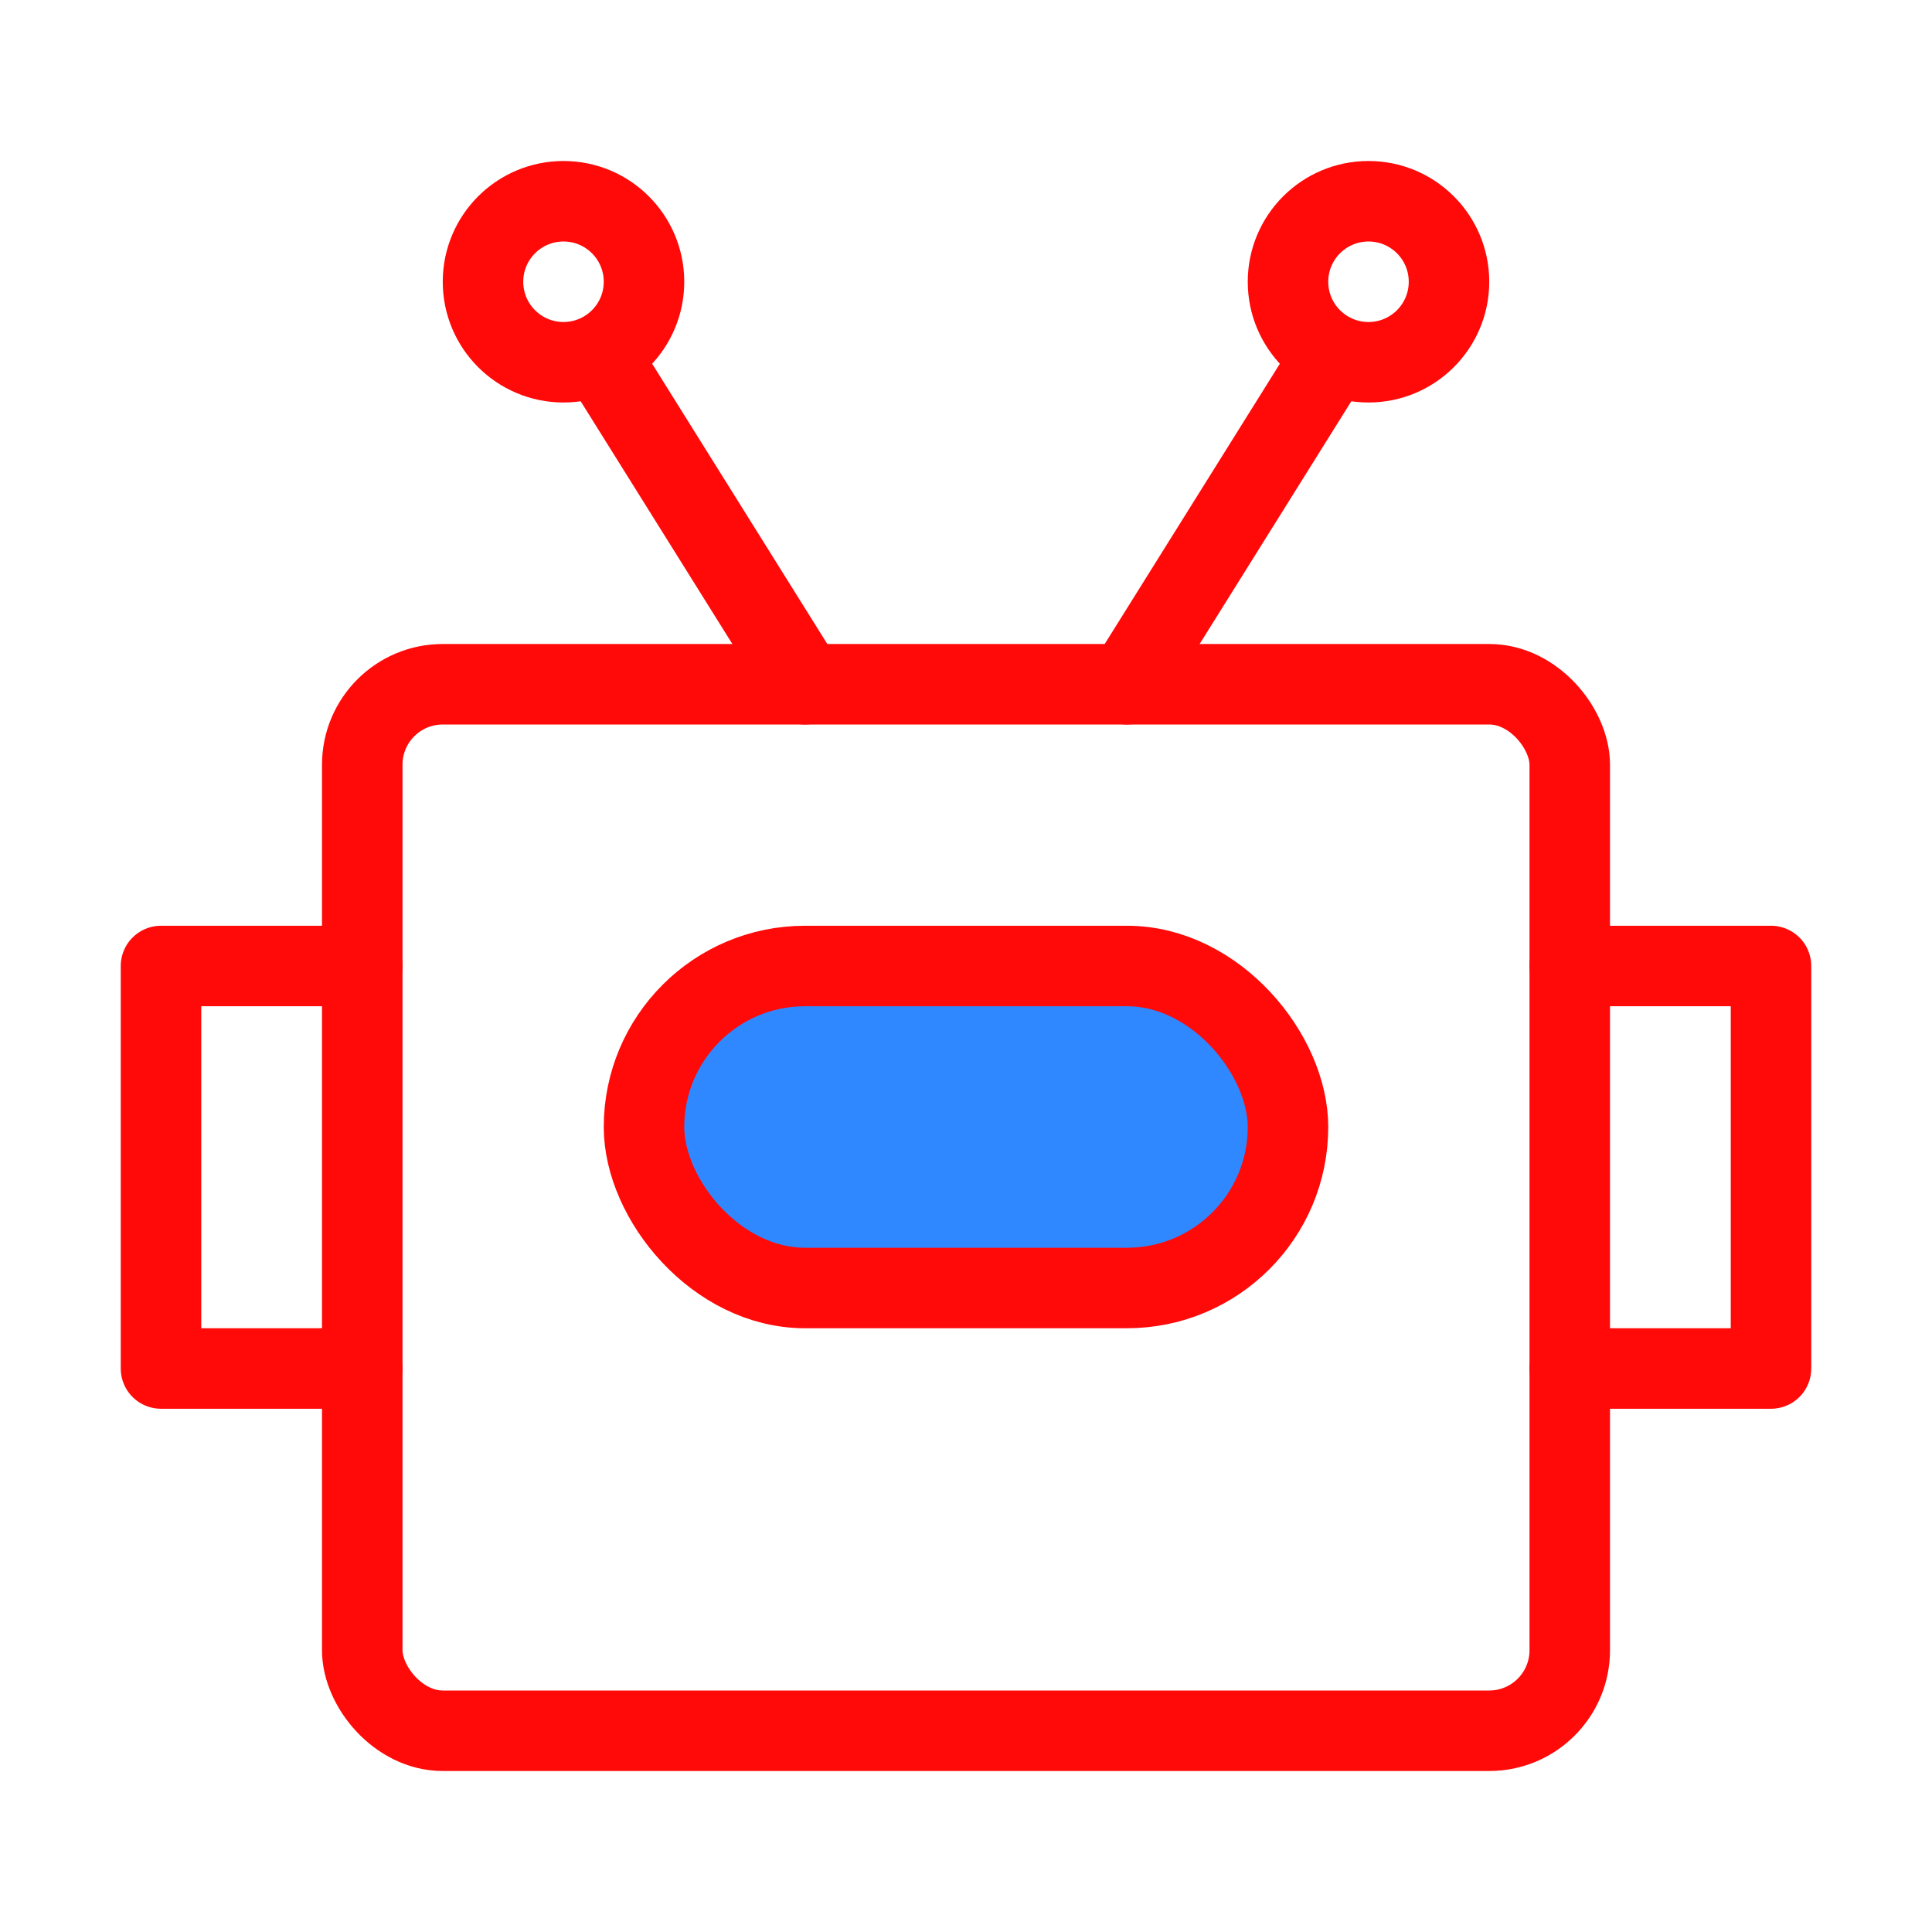 <?xml version="1.0" encoding="UTF-8"?><svg width="24" height="24" viewBox="0 0 48 48" fill="none" xmlns="http://www.w3.org/2000/svg"><rect x="9" y="17" width="30" height="26" rx="2" stroke="#FF0909" stroke-width="2" stroke-linecap="round" stroke-linejoin="round"/><path d="M33 9L28 17" stroke="#FF0909" stroke-width="2" stroke-linecap="round" stroke-linejoin="round"/><path d="M15 9L20 17" stroke="#FF0909" stroke-width="2" stroke-linecap="round" stroke-linejoin="round"/><circle cx="34" cy="7" r="2" stroke="#FF0909" stroke-width="2"/><circle cx="14" cy="7" r="2" stroke="#FF0909" stroke-width="2"/><rect x="16" y="24" width="16" height="8" rx="4" fill="#2F88FF" stroke="#FF0909" stroke-width="2"/><path d="M9 24H4V34H9" stroke="#FF0909" stroke-width="2" stroke-linecap="round" stroke-linejoin="round"/><path d="M39 24H44V34H39" stroke="#FF0909" stroke-width="2" stroke-linecap="round" stroke-linejoin="round"/></svg>